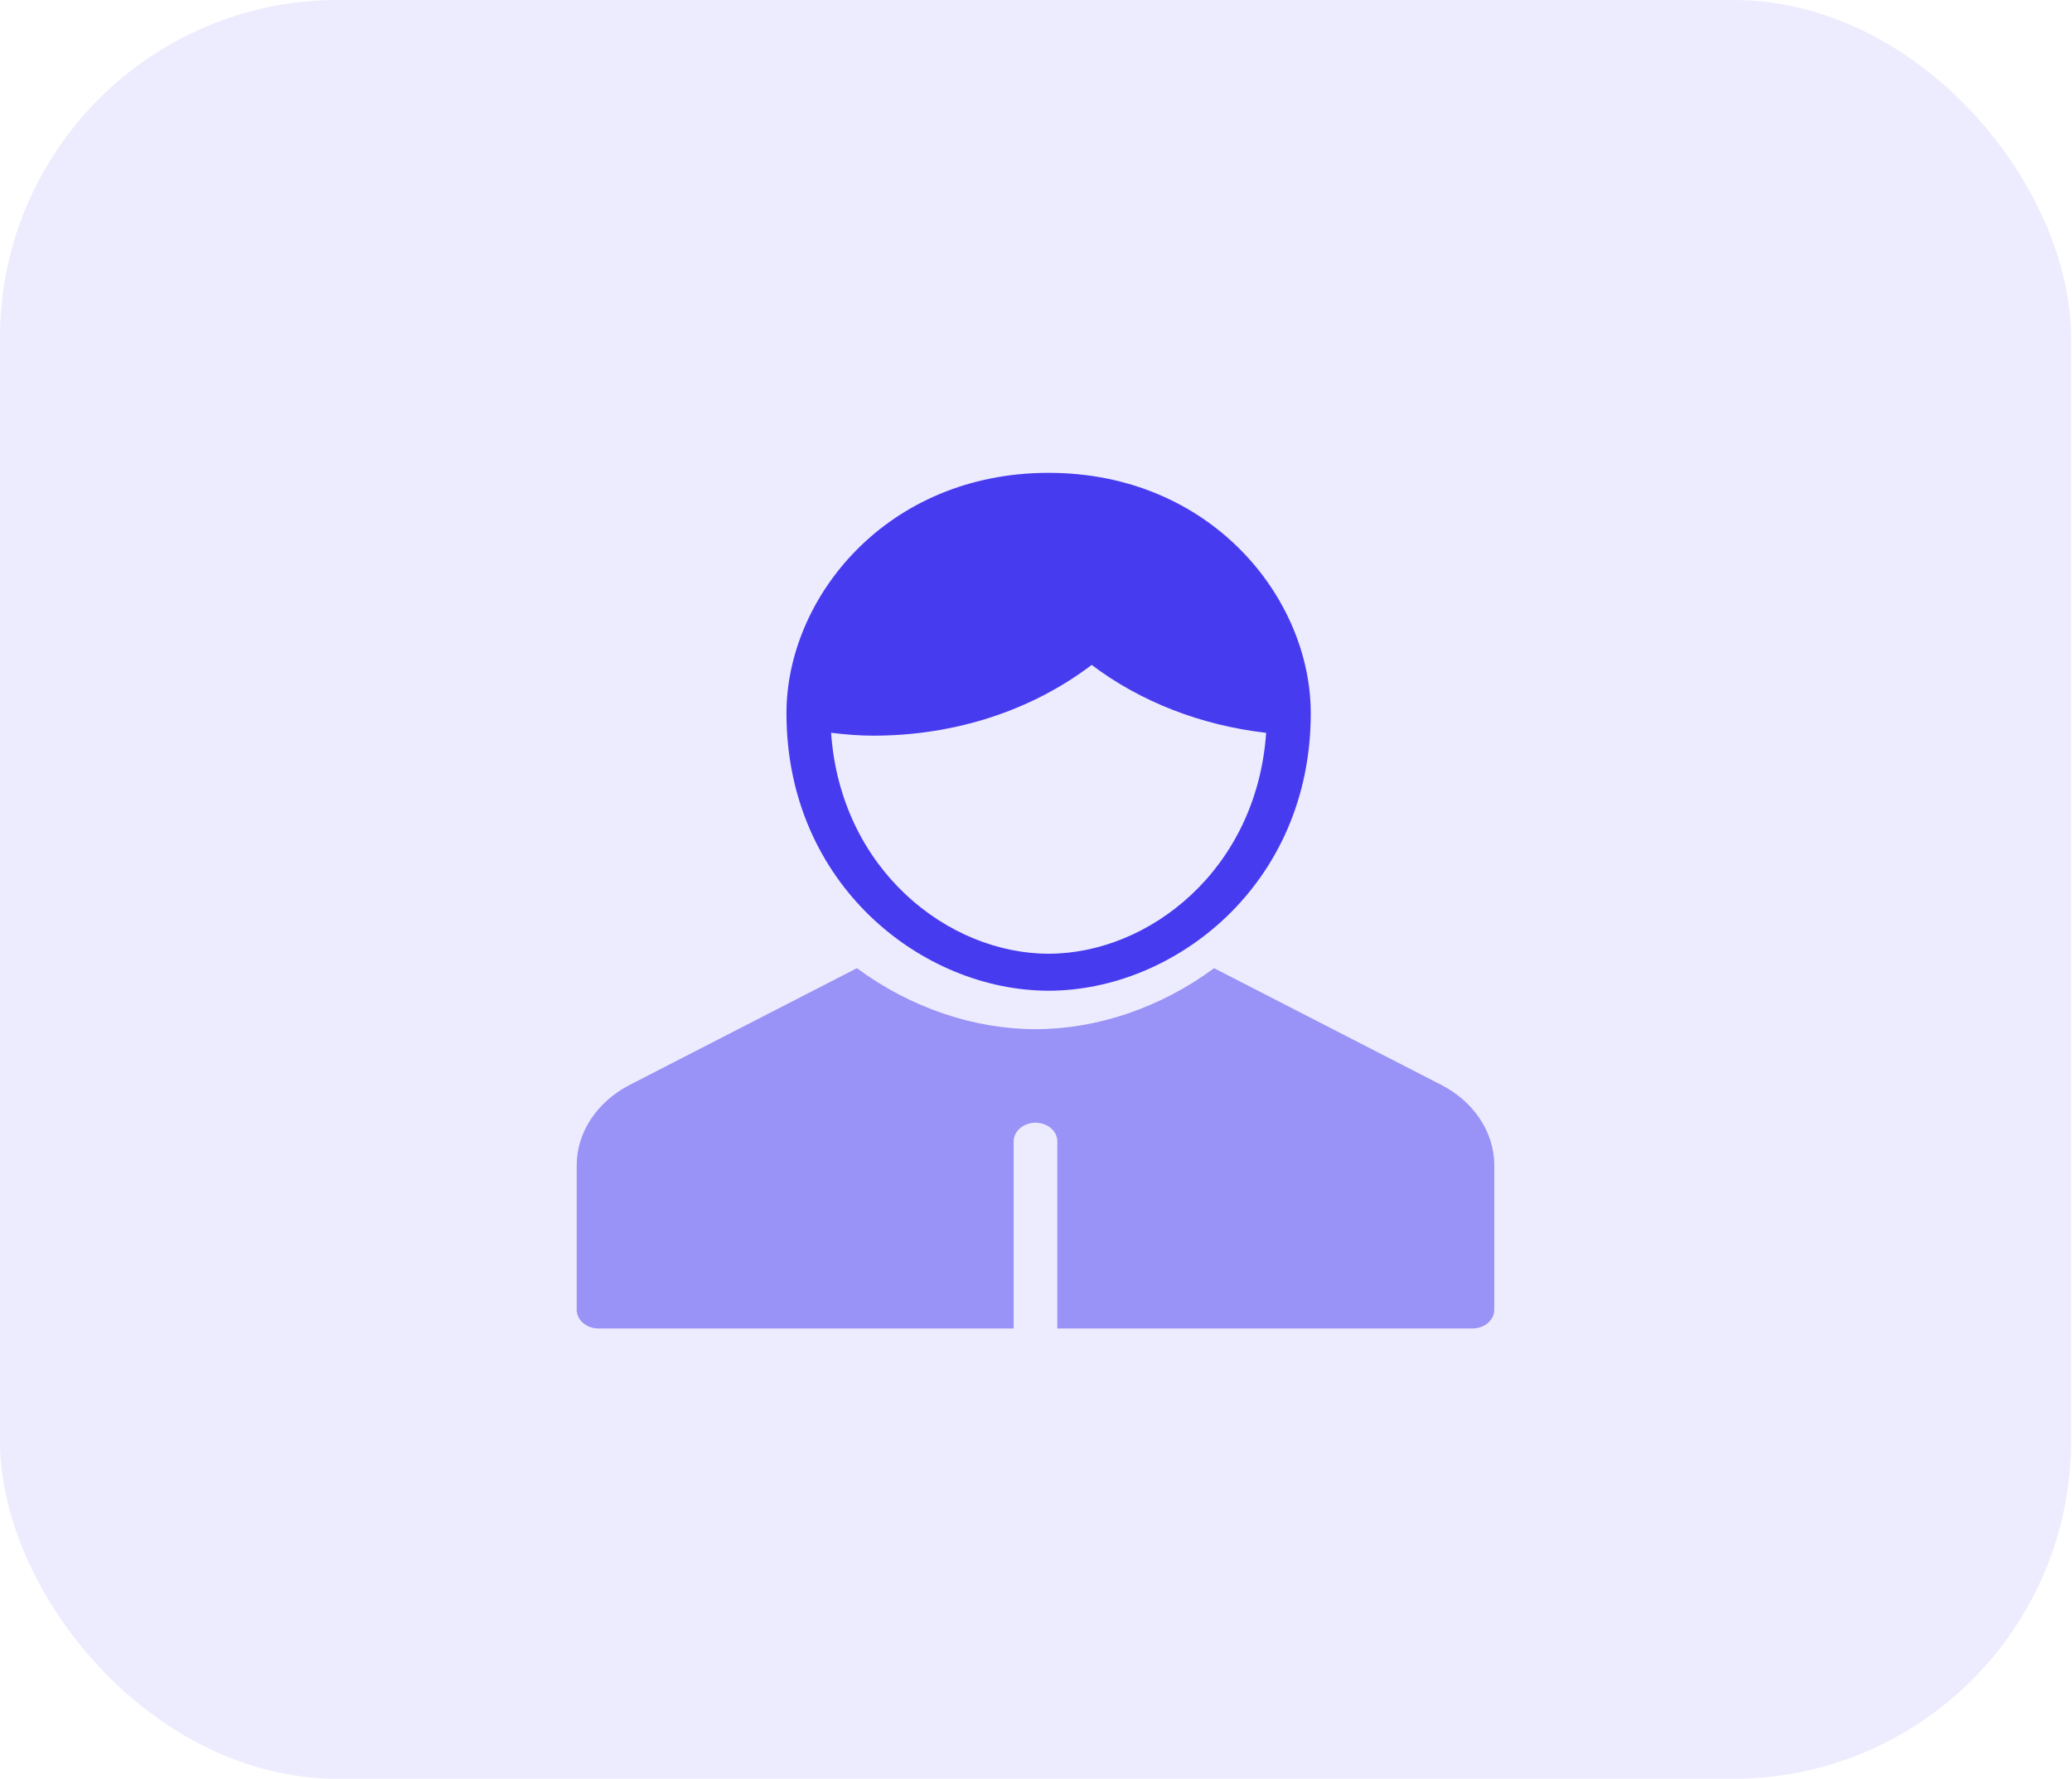 <svg width="92" height="79" viewBox="0 0 92 79" fill="none" xmlns="http://www.w3.org/2000/svg">
<rect opacity="0.1" width="91.957" height="79" rx="15" fill="#473BF0"/>
<path fill-rule="evenodd" clip-rule="evenodd" d="M34.92 31.679C34.92 26.543 39.37 21 46.56 21C53.75 21 58.2 26.543 58.2 31.679C58.2 39.289 52.158 44 46.56 44C40.962 44 34.92 39.289 34.92 31.679ZM36.902 32.544C37.323 38.626 42.105 42.357 46.56 42.357C51.015 42.357 55.797 38.627 56.219 32.547C53.334 32.215 50.637 31.169 48.473 29.53C45.8 31.562 42.39 32.673 38.772 32.673C38.154 32.673 37.531 32.622 36.902 32.544Z" fill="#473BF0"/>
<path opacity="0.5" d="M63.994 48.183L53.907 43C51.544 44.748 48.718 45.709 45.978 45.709C43.237 45.709 40.412 44.748 38.048 43L27.962 48.183C26.509 48.929 25.607 50.294 25.607 51.744V58.169C25.607 58.629 26.042 59 26.577 59H45.008V50.693C45.008 50.234 45.441 49.862 45.978 49.862C46.514 49.862 46.948 50.234 46.948 50.693V59H65.378C65.913 59 66.348 58.629 66.348 58.169V51.744C66.348 50.294 65.446 48.929 63.994 48.183Z" fill="#473BF0"/>
</svg>
